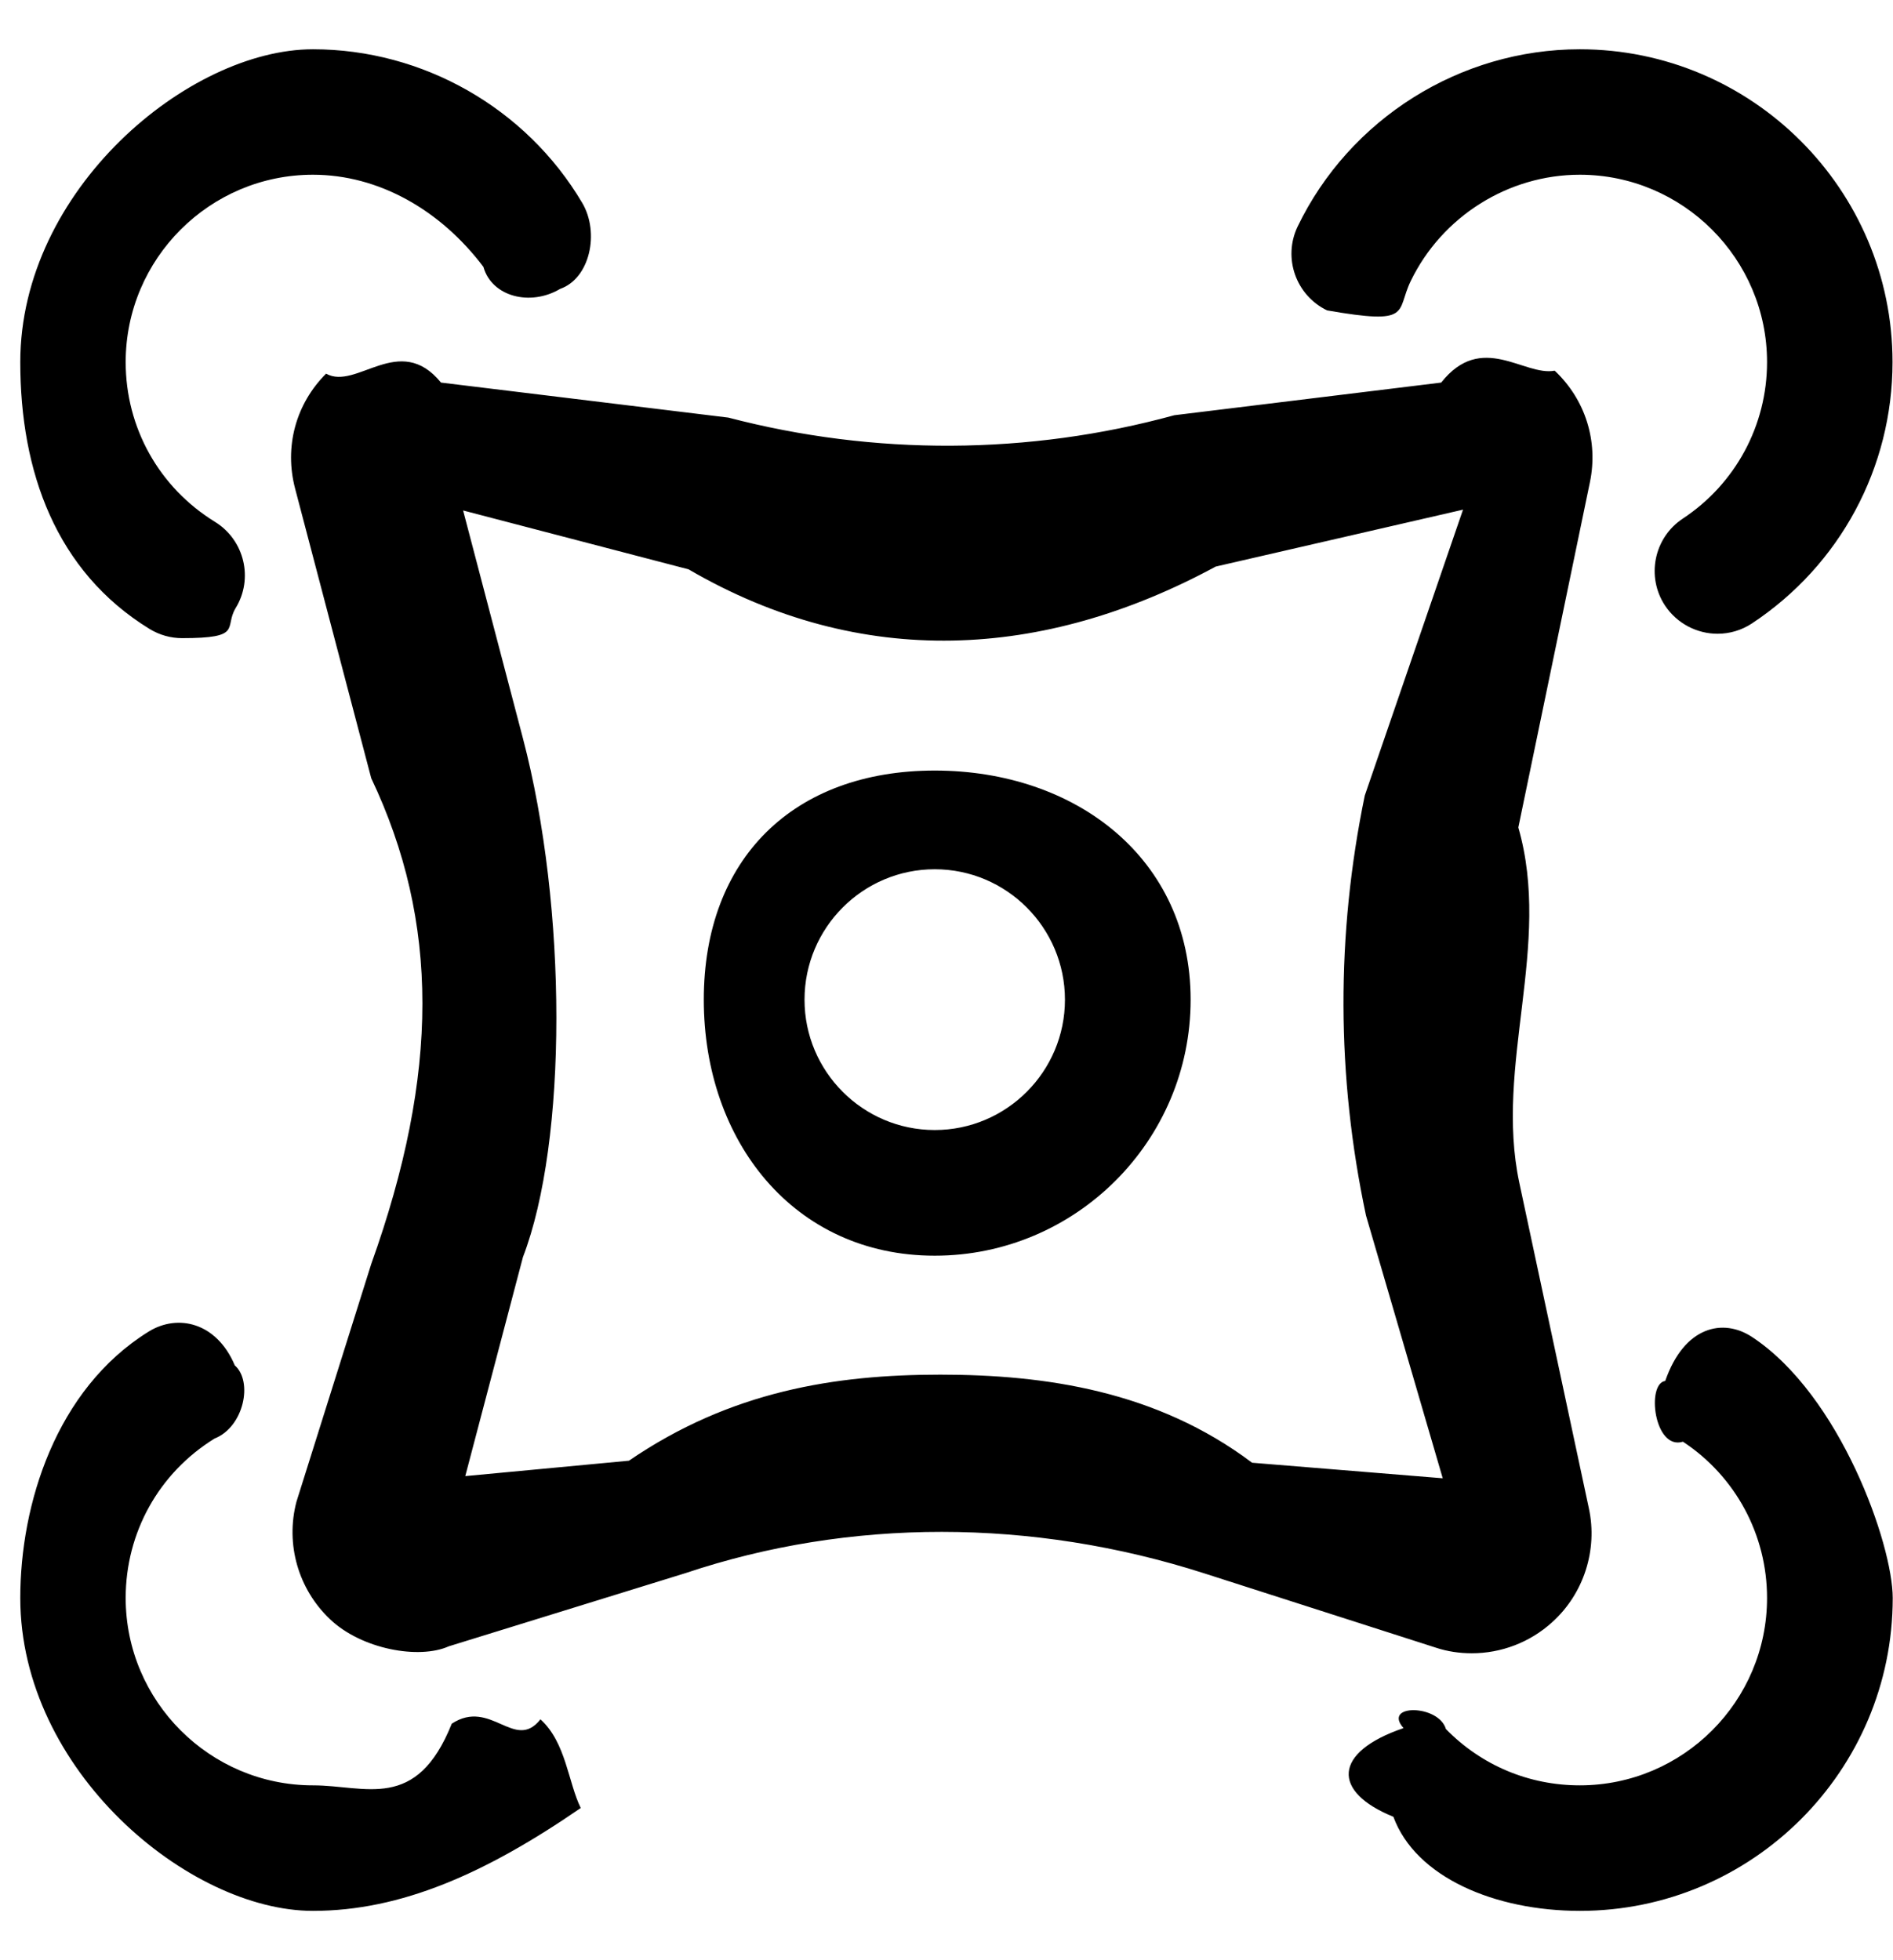 <svg 
 xmlns="http://www.w3.org/2000/svg"
 xmlns:xlink="http://www.w3.org/1999/xlink"
 width="28px" height="29px">
<path fill-rule="evenodd" 
 d="M25.914,9.223 C25.758,9.326 25.581,9.376 25.405,9.376 C25.105,9.376 24.808,9.229 24.628,8.959 C24.346,8.532 24.464,7.955 24.890,7.673 C25.670,7.158 26.137,6.293 26.137,5.357 C26.137,3.830 24.893,2.585 23.367,2.585 C22.308,2.585 21.329,3.203 20.867,4.157 C20.643,4.618 20.90,4.813 19.629,4.592 C19.167,4.368 18.973,3.815 19.193,3.353 C19.961,1.758 21.596,0.729 23.367,0.729 C25.917,0.729 27.993,2.806 27.993,5.357 C27.993,6.917 27.217,8.361 25.914,9.223 ZM22.996,5.484 C23.449,5.910 23.643,6.525 23.517,7.134 L22.458,12.242 C22.96,13.987 22.102,15.756 22.473,17.500 L23.502,22.317 C23.634,22.932 23.425,23.580 22.958,24.0 C22.628,24.300 22.202,24.459 21.770,24.459 C21.590,24.459 21.408,24.433 21.232,24.374 L17.814,23.277 C15.264,22.459 12.567,22.459 10.14,23.273 L6.638,24.356 C6.20,24.553 5.347,24.401 4.879,23.953 C4.412,23.509 4.220,22.844 4.385,22.217 L5.491,18.7 C6.50,15.882 6.50,13.637 5.491,11.513 L4.365,7.228 C4.203,6.613 4.373,5.978 4.823,5.528 C5.273,5.78 5.909,4.907 6.523,5.66 L10.773,6.178 C12.932,6.743 15.214,6.734 17.370,6.143 L21.317,5.66 C21.917,4.901 22.543,5.57 22.996,5.484 ZM17.982,8.382 C15.435,9.76 12.738,9.91 10.185,8.423 L6.850,7.552 L7.735,10.924 C8.394,13.434 8.394,16.88 7.735,18.598 L6.882,21.838 L9.303,21.61 C10.811,20.578 12.358,20.337 13.908,20.337 C15.461,20.337 17.11,20.578 18.520,21.64 L21.34,21.870 L20.205,17.983 C19.767,15.923 19.761,13.831 20.187,11.769 L21.64,7.540 L17.982,8.382 ZM13.826,18.577 C11.741,18.577 10.41,16.880 10.41,14.790 C10.41,12.701 11.738,11.4 13.826,11.4 C15.914,11.4 17.611,12.701 17.611,14.790 C17.611,16.880 15.911,18.577 13.826,18.577 ZM13.826,12.860 C12.764,12.860 11.900,13.725 11.900,14.790 C11.900,15.853 12.764,16.718 13.826,16.718 C14.888,16.718 15.752,15.853 15.752,14.790 C15.752,13.725 14.888,12.860 13.826,12.860 ZM8.285,4.274 C7.844,4.536 7.273,4.389 7.15,3.948 C6.517,3.109 5.603,2.585 4.629,2.585 C3.103,2.585 1.859,3.827 1.859,5.357 C1.859,6.328 2.353,7.211 3.179,7.720 C3.615,7.988 3.753,8.561 3.485,8.997 C3.312,9.285 3.6,9.441 2.694,9.441 C2.529,9.441 2.362,9.397 2.209,9.303 C0.827,8.452 0.3,6.978 0.3,5.357 C0.3,2.806 2.79,0.729 4.629,0.729 C6.256,0.729 7.782,1.599 8.611,3.0 C8.873,3.442 8.726,4.12 8.285,4.274 ZM2.197,19.701 C2.632,19.431 3.206,19.566 3.473,20.2 C3.744,20.437 3.609,21.11 3.174,21.282 C2.350,21.791 1.859,22.673 1.859,23.641 C1.859,25.168 3.103,26.413 4.629,26.413 C5.409,26.413 6.159,26.81 6.682,25.501 C7.26,25.121 7.614,25.92 7.994,25.436 C8.373,25.780 8.403,26.369 8.59,26.748 C7.182,27.717 5.932,28.270 4.629,28.270 C2.79,28.270 0.3,26.192 0.3,23.641 C0.3,22.26 0.824,20.555 2.197,19.701 ZM21.387,25.580 C21.914,26.119 22.617,26.413 23.367,26.413 C24.893,26.413 26.137,25.171 26.137,23.641 C26.137,22.709 25.673,21.843 24.893,21.329 C24.467,21.46 24.349,20.469 24.631,20.43 C24.914,19.616 25.490,19.498 25.917,19.781 C27.219,20.640 27.996,22.85 27.996,23.641 C27.996,26.196 25.919,28.270 23.370,28.270 C22.114,28.270 20.940,27.775 20.61,26.878 C19.702,26.510 19.708,25.925 20.76,25.566 C20.443,25.207 21.28,25.213 21.387,25.580 Z"/>
</svg>